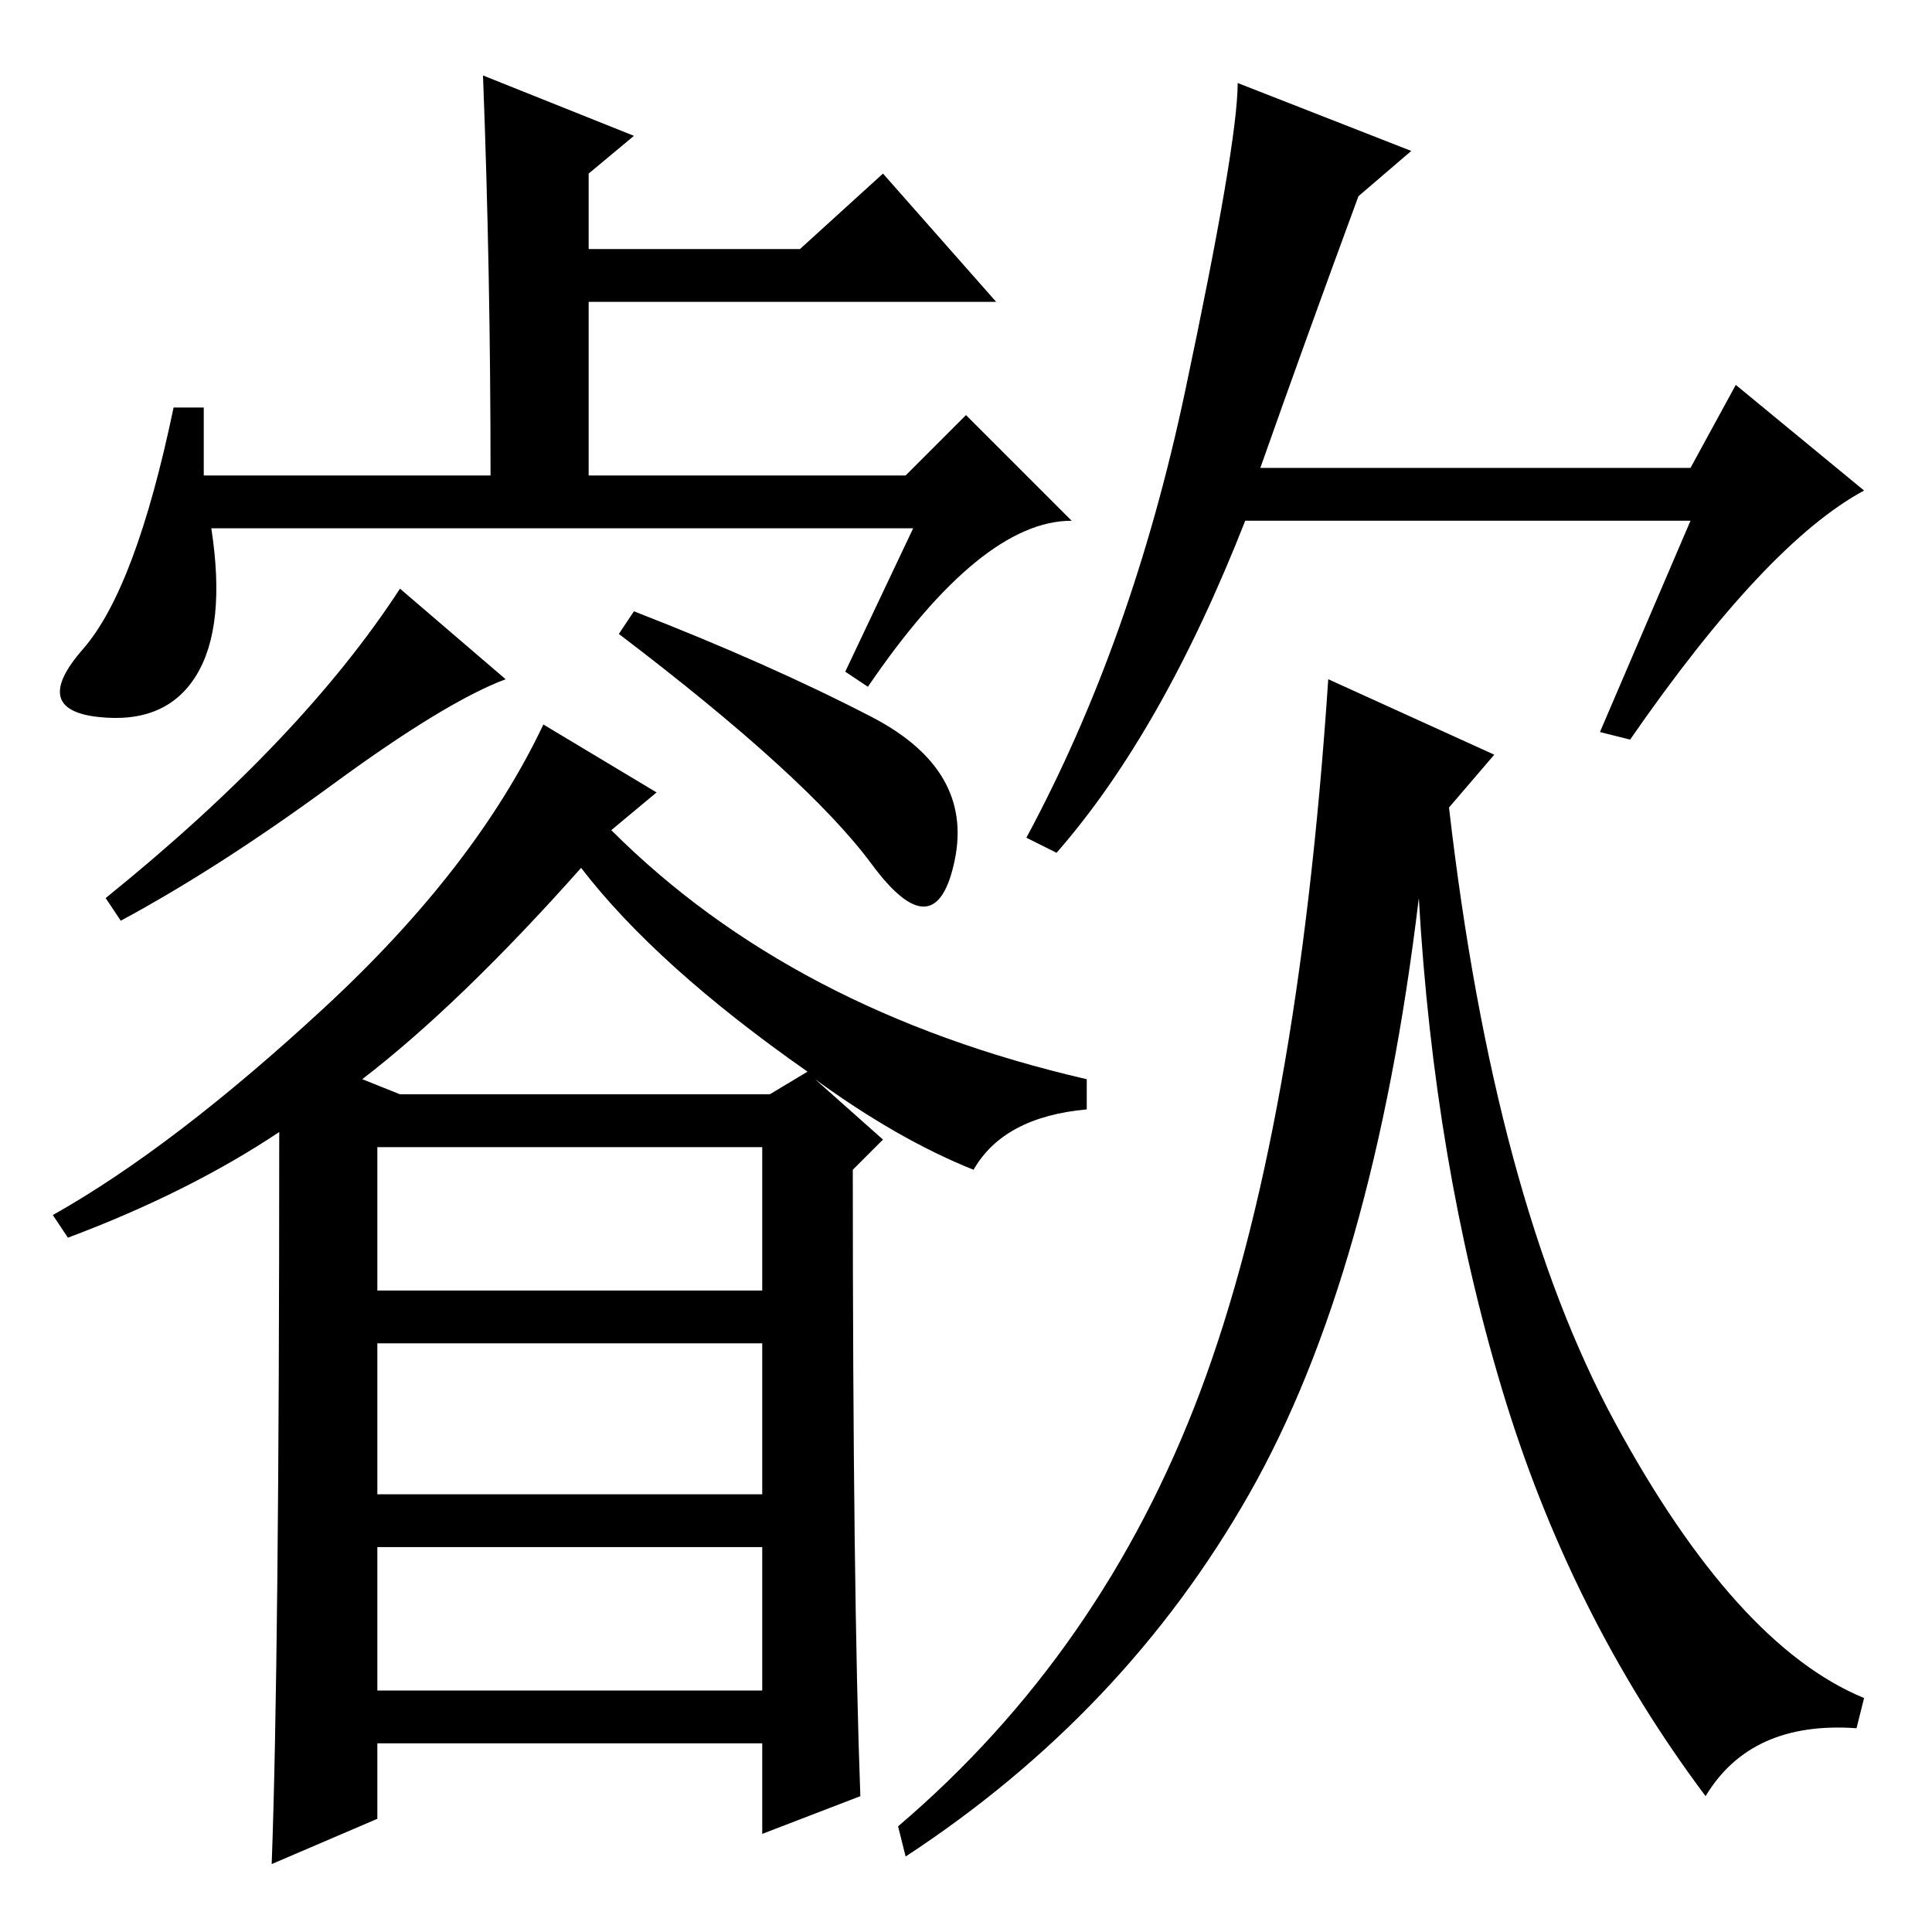 <?xml version="1.0" standalone="no"?>
<!DOCTYPE svg PUBLIC "-//W3C//DTD SVG 1.1//EN" "http://www.w3.org/Graphics/SVG/1.1/DTD/svg11.dtd" >
<svg xmlns="http://www.w3.org/2000/svg" xmlns:xlink="http://www.w3.org/1999/xlink" version="1.1" viewBox="0 -36 256 256">
  <g transform="matrix(1 0 0 -1 0 220)">
   <path fill="currentColor"
d="M50 32h51v19h-51v-19zM64 246l20 -8l-6 -5v-10h28l11 10l15 -17h-54v-23h42l8 8l14 -14q-12 0 -27 -22l-3 2l9 19h-93q2 -13 -2 -19.5t-13 -5.5t-2 9t12 32h4v-9h38q0 27 -1 53zM114 18l-13 -5v12h-51v-10l-14 -6q1 27 1 97q-12 -8 -28 -14l-2 3q16 9 36 27.5t29 37.5
l15 -9l-6 -5q24 -24 63 -33v-4q-11 -1 -15 -8q-10 4 -21 12l9 -8l-4 -4q0 -56 1 -83zM44 152q-15 -11 -28 -18l-2 3q26 21 39 41l14 -12q-8 -3 -23 -14zM115.5 161q13.5 -7 11 -19t-11 -0.5t-33.5 30.5l2 3q18 -7 31.5 -14zM48 113l5 -2h49l5 3q-20 14 -30 27
q-16 -18 -29 -28zM50 85h51v19h-51v-19zM50 58h51v20h-51v-20zM167 194h57l6 11l17 -14q-13 -7 -31 -33l-4 1l12 28h-59q-11 -28 -25 -44l-4 2q14 26 21 59t7 41l23 -9l-7 -6q-7 -19 -13 -36zM198 156l-6 -7q6 -52 22 -81.5t33 -36.5l-1 -4q-14 1 -20 -9q-18 24 -27 54
t-11 65q-6 -50 -22.5 -79t-45.5 -48l-1 4q27 23 40 57.5t17 94.5z" />
  </g>

</svg>
